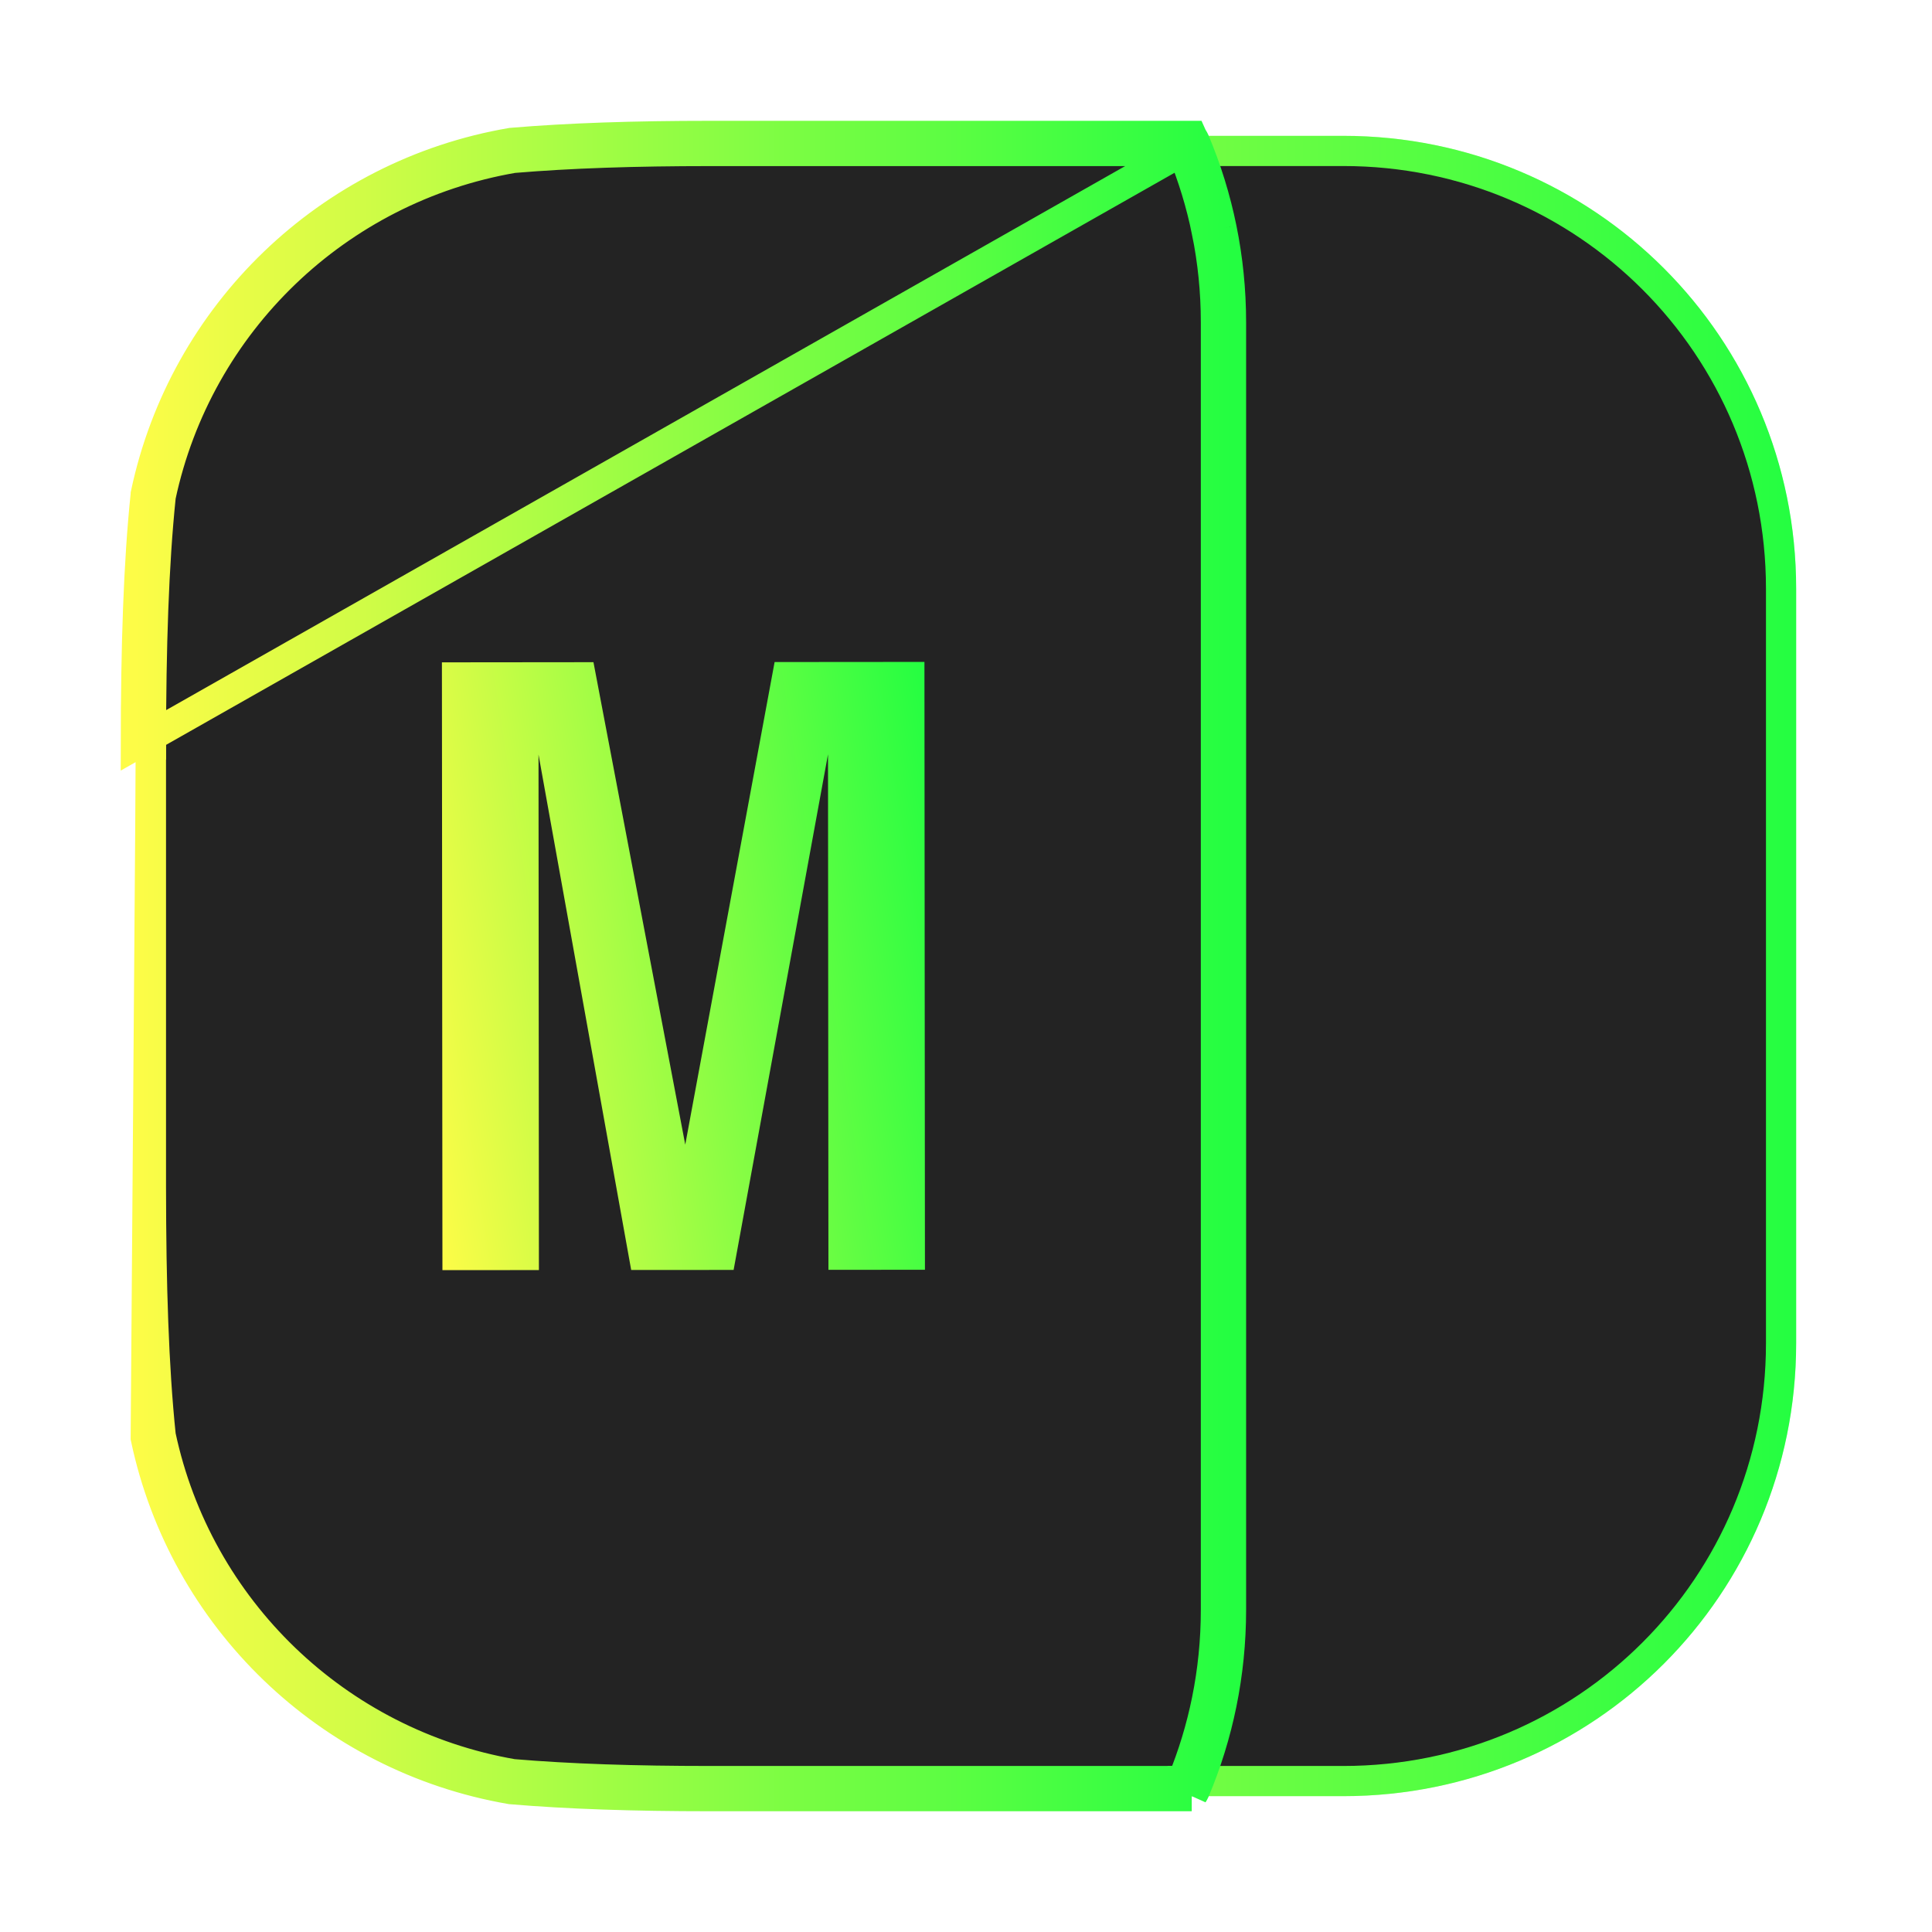 <svg width="64" height="64" viewBox="0 0 64 64" fill="none" xmlns="http://www.w3.org/2000/svg">
<g clip-path="url(#clip0_4_8527)">
<g opacity="0.3" filter="url(#filter0_f_4_8527)">
<path d="M44.5 4.5H19.5C11.216 4.5 4.5 11.216 4.5 19.5V44.5C4.5 52.784 11.216 59.5 19.5 59.5H44.5C52.784 59.5 59.5 52.784 59.5 44.5V19.5C59.5 11.216 52.784 4.5 44.5 4.5Z" fill="url(#paint0_linear_4_8527)"/>
</g>
<path d="M19.5 5H44.5C52.534 5 59 11.466 59 19.5V44.5C59 52.534 52.534 59 44.5 59H19.5C11.466 59 5 52.534 5 44.5V19.5C5 11.466 11.466 5 19.5 5Z" fill="#232323" stroke="url(#paint1_linear_4_8527)"/>
<path d="M20.636 7H43.364C50.918 7 57 13.082 57 20.636V43.364C57 50.918 50.918 57 43.364 57H20.636C13.082 57 7 50.918 7 43.364V20.636C7 13.082 13.082 7 20.636 7Z" fill="#232323"/>
<path d="M39.478 59.5C39.491 59.471 39.508 59.445 39.524 59.418C39.542 59.39 39.559 59.361 39.572 59.33C39.961 58.408 40.262 57.44 40.467 56.435C40.671 55.431 40.779 54.391 40.779 53.324V10.68C40.779 9.613 40.671 8.572 40.467 7.568M39.478 59.5V59.291V59H39.168M39.478 59.5L39.022 59.297C39.049 59.236 39.082 59.182 39.097 59.158L39.1 59.153C39.108 59.139 39.112 59.133 39.114 59.13C39.132 59.087 39.15 59.043 39.168 59M39.478 59.5H23.527C20.999 59.5 18.836 59.429 16.924 59.268C10.875 58.227 6.087 53.602 4.828 47.633L5 24.668M39.168 59C39.517 58.149 39.789 57.258 39.977 56.336C40.175 55.364 40.279 54.357 40.279 53.324V10.68C40.279 9.647 40.175 8.64 39.977 7.668L40.467 7.568M39.168 59H23.527C21.017 59 18.875 58.93 16.988 58.771C11.159 57.76 6.545 53.305 5.323 47.555C5.087 45.283 5.003 42.564 5 39.332V24.668M40.467 7.568L39.977 7.668C39.789 6.745 39.516 5.853 39.167 5.002M40.467 7.568C40.262 6.564 39.961 5.596 39.572 4.674C39.559 4.643 39.542 4.614 39.525 4.586C39.508 4.559 39.491 4.531 39.478 4.502H23.527C21.005 4.502 18.846 4.573 16.938 4.734C10.884 5.77 6.089 10.395 4.828 16.367V16.375C4.588 18.676 4.503 21.42 4.5 24.668L39.167 5.002M39.167 5.002L23.527 5.002C21.023 5.002 18.886 5.073 17.001 5.231C11.17 6.237 6.552 10.689 5.324 16.438C5.088 18.711 5.003 21.431 5 24.668" fill="#232323" stroke="url(#paint2_linear_4_8527)"/>
<path d="M30.623 21.927L25.66 21.931L22.7 37.918L19.659 21.936L14.639 21.941L14.656 42.075L17.852 42.073L17.839 24.995L20.909 42.07L24.302 42.068L27.429 24.987L27.443 42.065L30.64 42.062L30.623 21.927Z" fill="url(#paint3_linear_4_8527)"/>
</g>
<defs>
<filter id="filter0_f_4_8527" x="3.263" y="3.263" width="57.475" height="57.475" filterUnits="userSpaceOnUse" color-interpolation-filters="sRGB">
<feFlood flood-opacity="0" result="BackgroundImageFix"/>
<feBlend mode="normal" in="SourceGraphic" in2="BackgroundImageFix" result="shape"/>
<feGaussianBlur stdDeviation="0.619" result="effect1_foregroundBlur_4_8527"/>
</filter>
<linearGradient id="paint0_linear_4_8527" x1="4.5" y1="32" x2="59.5" y2="32" gradientUnits="userSpaceOnUse">
<stop stop-color="#FDFC47"/>
<stop offset="1" stop-color="#24FE41"/>
</linearGradient>
<linearGradient id="paint1_linear_4_8527" x1="4.5" y1="32" x2="59.5" y2="32" gradientUnits="userSpaceOnUse">
<stop stop-color="#FDFC47"/>
<stop offset="1" stop-color="#24FE41"/>
</linearGradient>
<linearGradient id="paint2_linear_4_8527" x1="4.5" y1="32.001" x2="40.779" y2="32.001" gradientUnits="userSpaceOnUse">
<stop stop-color="#FDFC47"/>
<stop offset="1" stop-color="#24FE41"/>
</linearGradient>
<linearGradient id="paint3_linear_4_8527" x1="13.318" y1="33.446" x2="31.961" y2="30.557" gradientUnits="userSpaceOnUse">
<stop stop-color="#FDFC47"/>
<stop offset="1" stop-color="#24FE41"/>
</linearGradient>
<clipPath id="clip0_4_8527">
<rect width="64" height="64" fill="white"/>
</clipPath>
</defs>
</svg>
